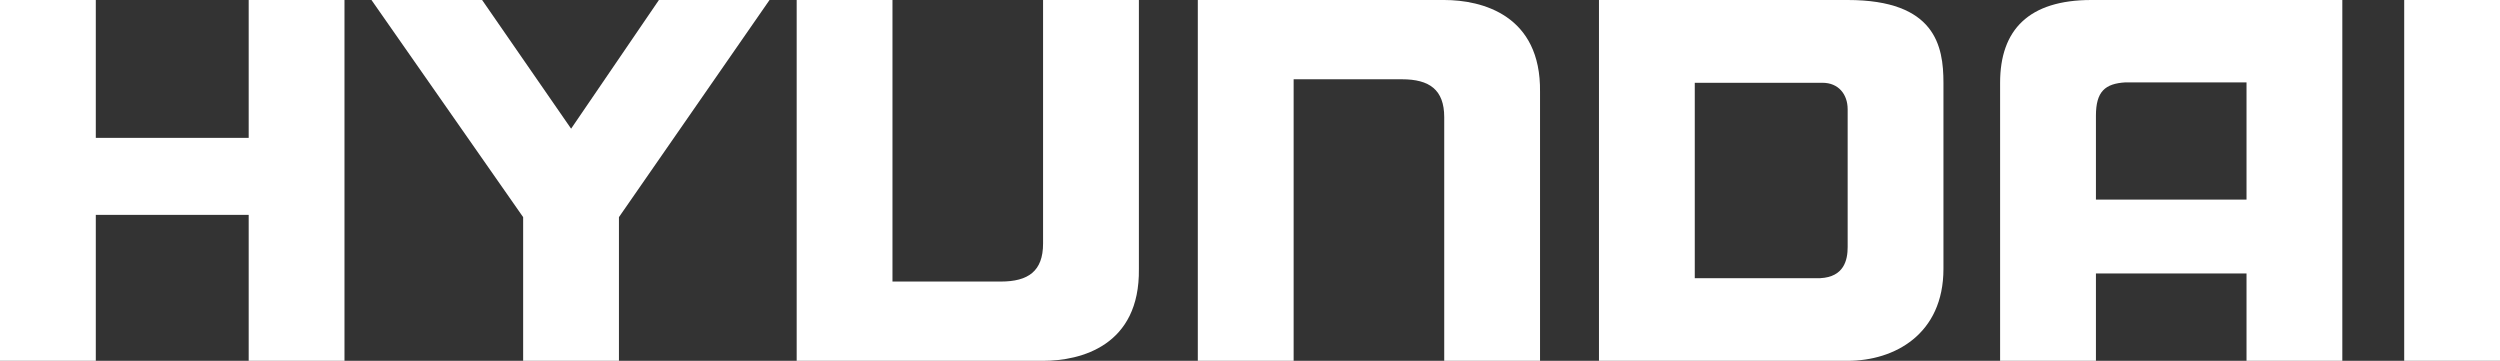 <svg width="97" height="14" viewBox="0 0 97 14" fill="none" xmlns="http://www.w3.org/2000/svg">
<rect x="0" y="0" width="97" height="14" fill="#333333" stroke="none"/>
<g clip-path="url(#clip0_2212_135)">
<path fill-rule="evenodd" clip-rule="evenodd" d="M0 14V0H3.717V5.35H9.649V0H13.366V14H9.649V8.336H3.717V14H0Z" fill="white"/>
<path fill-rule="evenodd" clip-rule="evenodd" d="M14.413 0L20.298 8.425V14H24.015V8.425L29.858 0H25.566L22.159 4.993L18.706 0H14.413Z" fill="white"/>
<path fill-rule="evenodd" clip-rule="evenodd" d="M30.911 0V14H40.471C41.934 14 44.23 13.418 44.189 10.432V0H40.471V9.452C40.471 10.521 39.896 10.924 38.833 10.924H34.628V0H30.911Z" fill="white"/>
<path fill-rule="evenodd" clip-rule="evenodd" d="M46.475 14V0H56.036C57.498 0 59.795 0.582 59.753 3.568V14H56.036V4.548C56.036 3.479 55.46 3.076 54.398 3.076H50.193V14H46.475Z" fill="white"/>
<path fill-rule="evenodd" clip-rule="evenodd" d="M97 14V0H93.283V14H97Z" fill="white"/>
<path fill-rule="evenodd" clip-rule="evenodd" d="M71.689 0H62.04V14H71.689C73.503 14 75.406 12.973 75.406 10.432V3.212C75.406 1.787 75.095 0 71.689 0ZM71.689 9.588C71.689 10.081 71.554 10.746 70.626 10.793H65.757V3.212H70.714C71.331 3.212 71.689 3.657 71.689 4.239V9.588Z" fill="white"/>
<path fill-rule="evenodd" clip-rule="evenodd" d="M81.145 0C78.714 0 77.604 1.158 77.604 3.212V14H81.322V10.61H87.165V14H90.882V0H81.145ZM87.165 7.744H81.322V4.49C81.322 3.552 81.674 3.243 82.472 3.196H87.165V7.744Z" fill="white"/>
</g>
<defs>
<clipPath id="clip0_2212_135">
<rect width="97" height="14" fill="white"/>
</clipPath>
</defs>
</svg>
